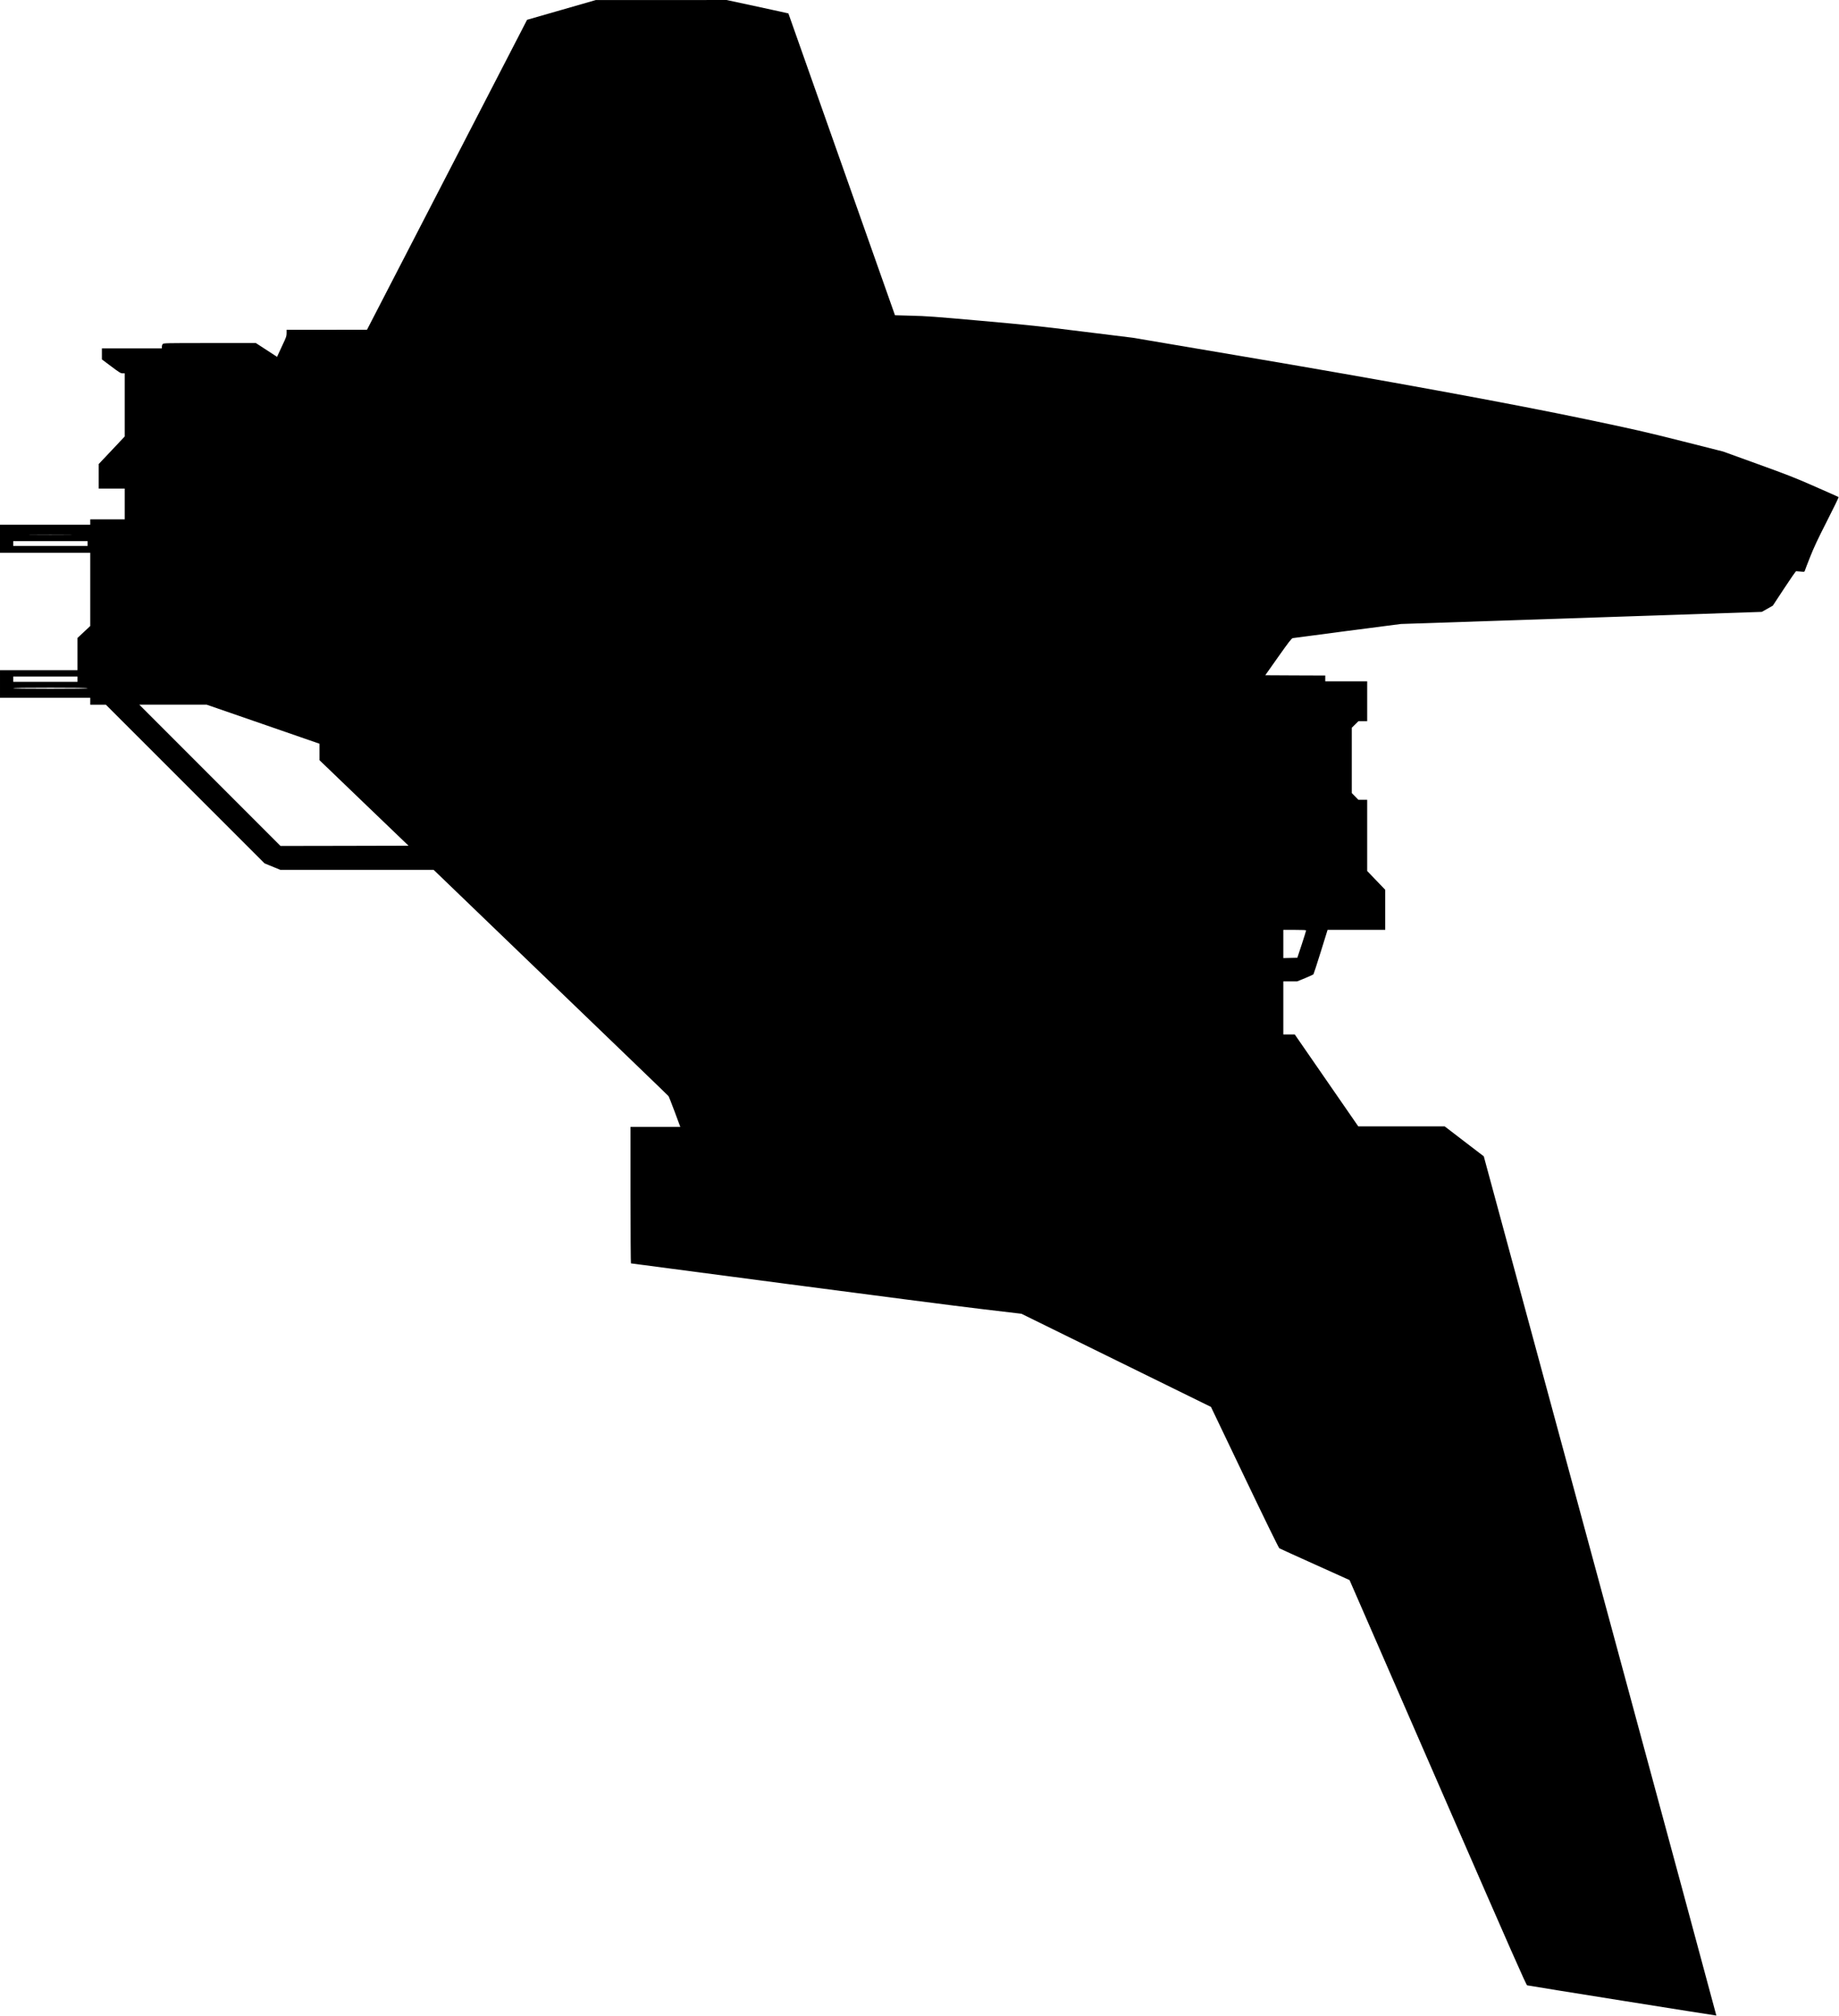 <?xml version="1.0" standalone="no"?>
<!DOCTYPE svg PUBLIC "-//W3C//DTD SVG 20010904//EN"
 "http://www.w3.org/TR/2001/REC-SVG-20010904/DTD/svg10.dtd">
<svg version="1.0" xmlns="http://www.w3.org/2000/svg"
   viewBox="0 0 3465 3796"
 preserveAspectRatio="xMidYMid meet">
<g transform="translate(0,3796) scale(0.1,-0.1)"
fill="#000000" stroke="none">
<path d="M10578 37773 l-647 -186 -1508 -2918 -1508 -2918 -757 -1 -758 0 0
-62 c0 -58 -7 -77 -76 -223 -42 -88 -82 -175 -89 -192 l-14 -33 -200 130 -200
130 -869 0 c-829 0 -870 -1 -885 -18 -10 -10 -17 -33 -17 -50 l0 -32 -565 0
-565 0 0 -104 0 -104 175 -131 c156 -117 179 -131 215 -131 l40 0 0 -595 0
-594 -245 -260 -245 -259 0 -231 0 -231 245 0 245 0 0 -290 0 -290 -325 0
-325 0 0 -50 0 -50 -850 0 -850 0 0 -265 0 -265 850 0 850 0 0 -689 0 -689
-120 -113 -120 -112 0 -304 0 -303 -730 0 -730 0 0 -260 0 -260 850 0 850 0 0
-65 0 -65 147 0 148 0 1495 -1494 1495 -1494 149 -61 149 -61 1444 0 1444 0
502 -483 c3241 -3118 3914 -3765 3923 -3778 7 -8 59 -141 117 -296 l105 -283
-469 0 -469 0 0 -1285 c0 -707 4 -1285 8 -1285 5 0 1320 -173 2923 -385 1603
-211 3256 -425 3675 -474 l760 -90 1785 -877 1786 -877 634 -1325 c396 -828
642 -1329 654 -1337 11 -7 313 -144 671 -305 l652 -294 179 -410 c99 -226 847
-1942 1663 -3814 1217 -2792 1487 -3403 1504 -3407 49 -12 3561 -572 3565
-569 2 2 -983 3643 -2189 8092 l-2193 8088 -369 282 -368 282 -814 0 -814 0
-598 865 -598 865 -108 0 -108 0 0 500 0 500 131 0 130 0 149 61 c82 34 153
66 158 73 5 6 67 197 138 424 l128 412 543 0 543 0 0 378 0 377 -170 177 -170
177 0 671 0 670 -83 0 -83 0 -62 63 -62 63 0 615 0 615 63 62 63 62 82 0 82 0
0 375 0 375 -395 0 -395 0 0 55 0 55 -565 2 -565 3 245 347 c202 285 250 347
273 352 15 3 479 64 1032 136 l1005 130 3400 114 3400 114 104 58 104 59 214
325 c117 179 219 325 226 324 6 0 44 -4 84 -7 68 -7 72 -6 79 15 3 13 48 129
99 258 72 182 144 336 319 679 125 245 223 447 219 451 -5 4 -204 92 -443 197
-379 167 -518 221 -1085 426 l-650 235 -780 197 c-694 175 -890 219 -1780 406
-1444 303 -3832 740 -6575 1203 l-1985 336 -925 114 c-826 103 -1033 125
-1930 205 -891 79 -1040 90 -1315 96 -170 4 -311 8 -312 9 -1 1 -453 1280
-1004 2842 -551 1561 -1003 2840 -1004 2841 -1 2 -263 59 -583 128 l-581 125
-1233 -1 -1233 0 -647 -186z m-9275 -9880 c-194 -2 -512 -2 -705 0 -194 1 -36
2 352 2 388 0 546 -1 353 -2z m347 -168 l0 -45 -700 0 -700 0 0 45 0 45 700 0
700 0 0 -45z m-190 -2555 l0 -50 -605 0 -605 0 0 50 0 50 605 0 605 0 0 -50z
m190 -170 c0 -7 -240 -10 -700 -10 -460 0 -700 3 -700 10 0 7 240 10 700 10
460 0 700 -3 700 -10z m3307 -677 l1063 -368 0 -155 0 -155 838 -805 839 -805
-1206 -3 -1206 -2 -1330 1330 -1330 1330 635 0 635 0 1062 -367z m19652 -3885
c0 -7 -37 -125 -82 -263 l-83 -250 -132 -3 -132 -3 0 266 0 265 215 0 c166 0
215 -3 214 -12z"/>
</g>
</svg>
